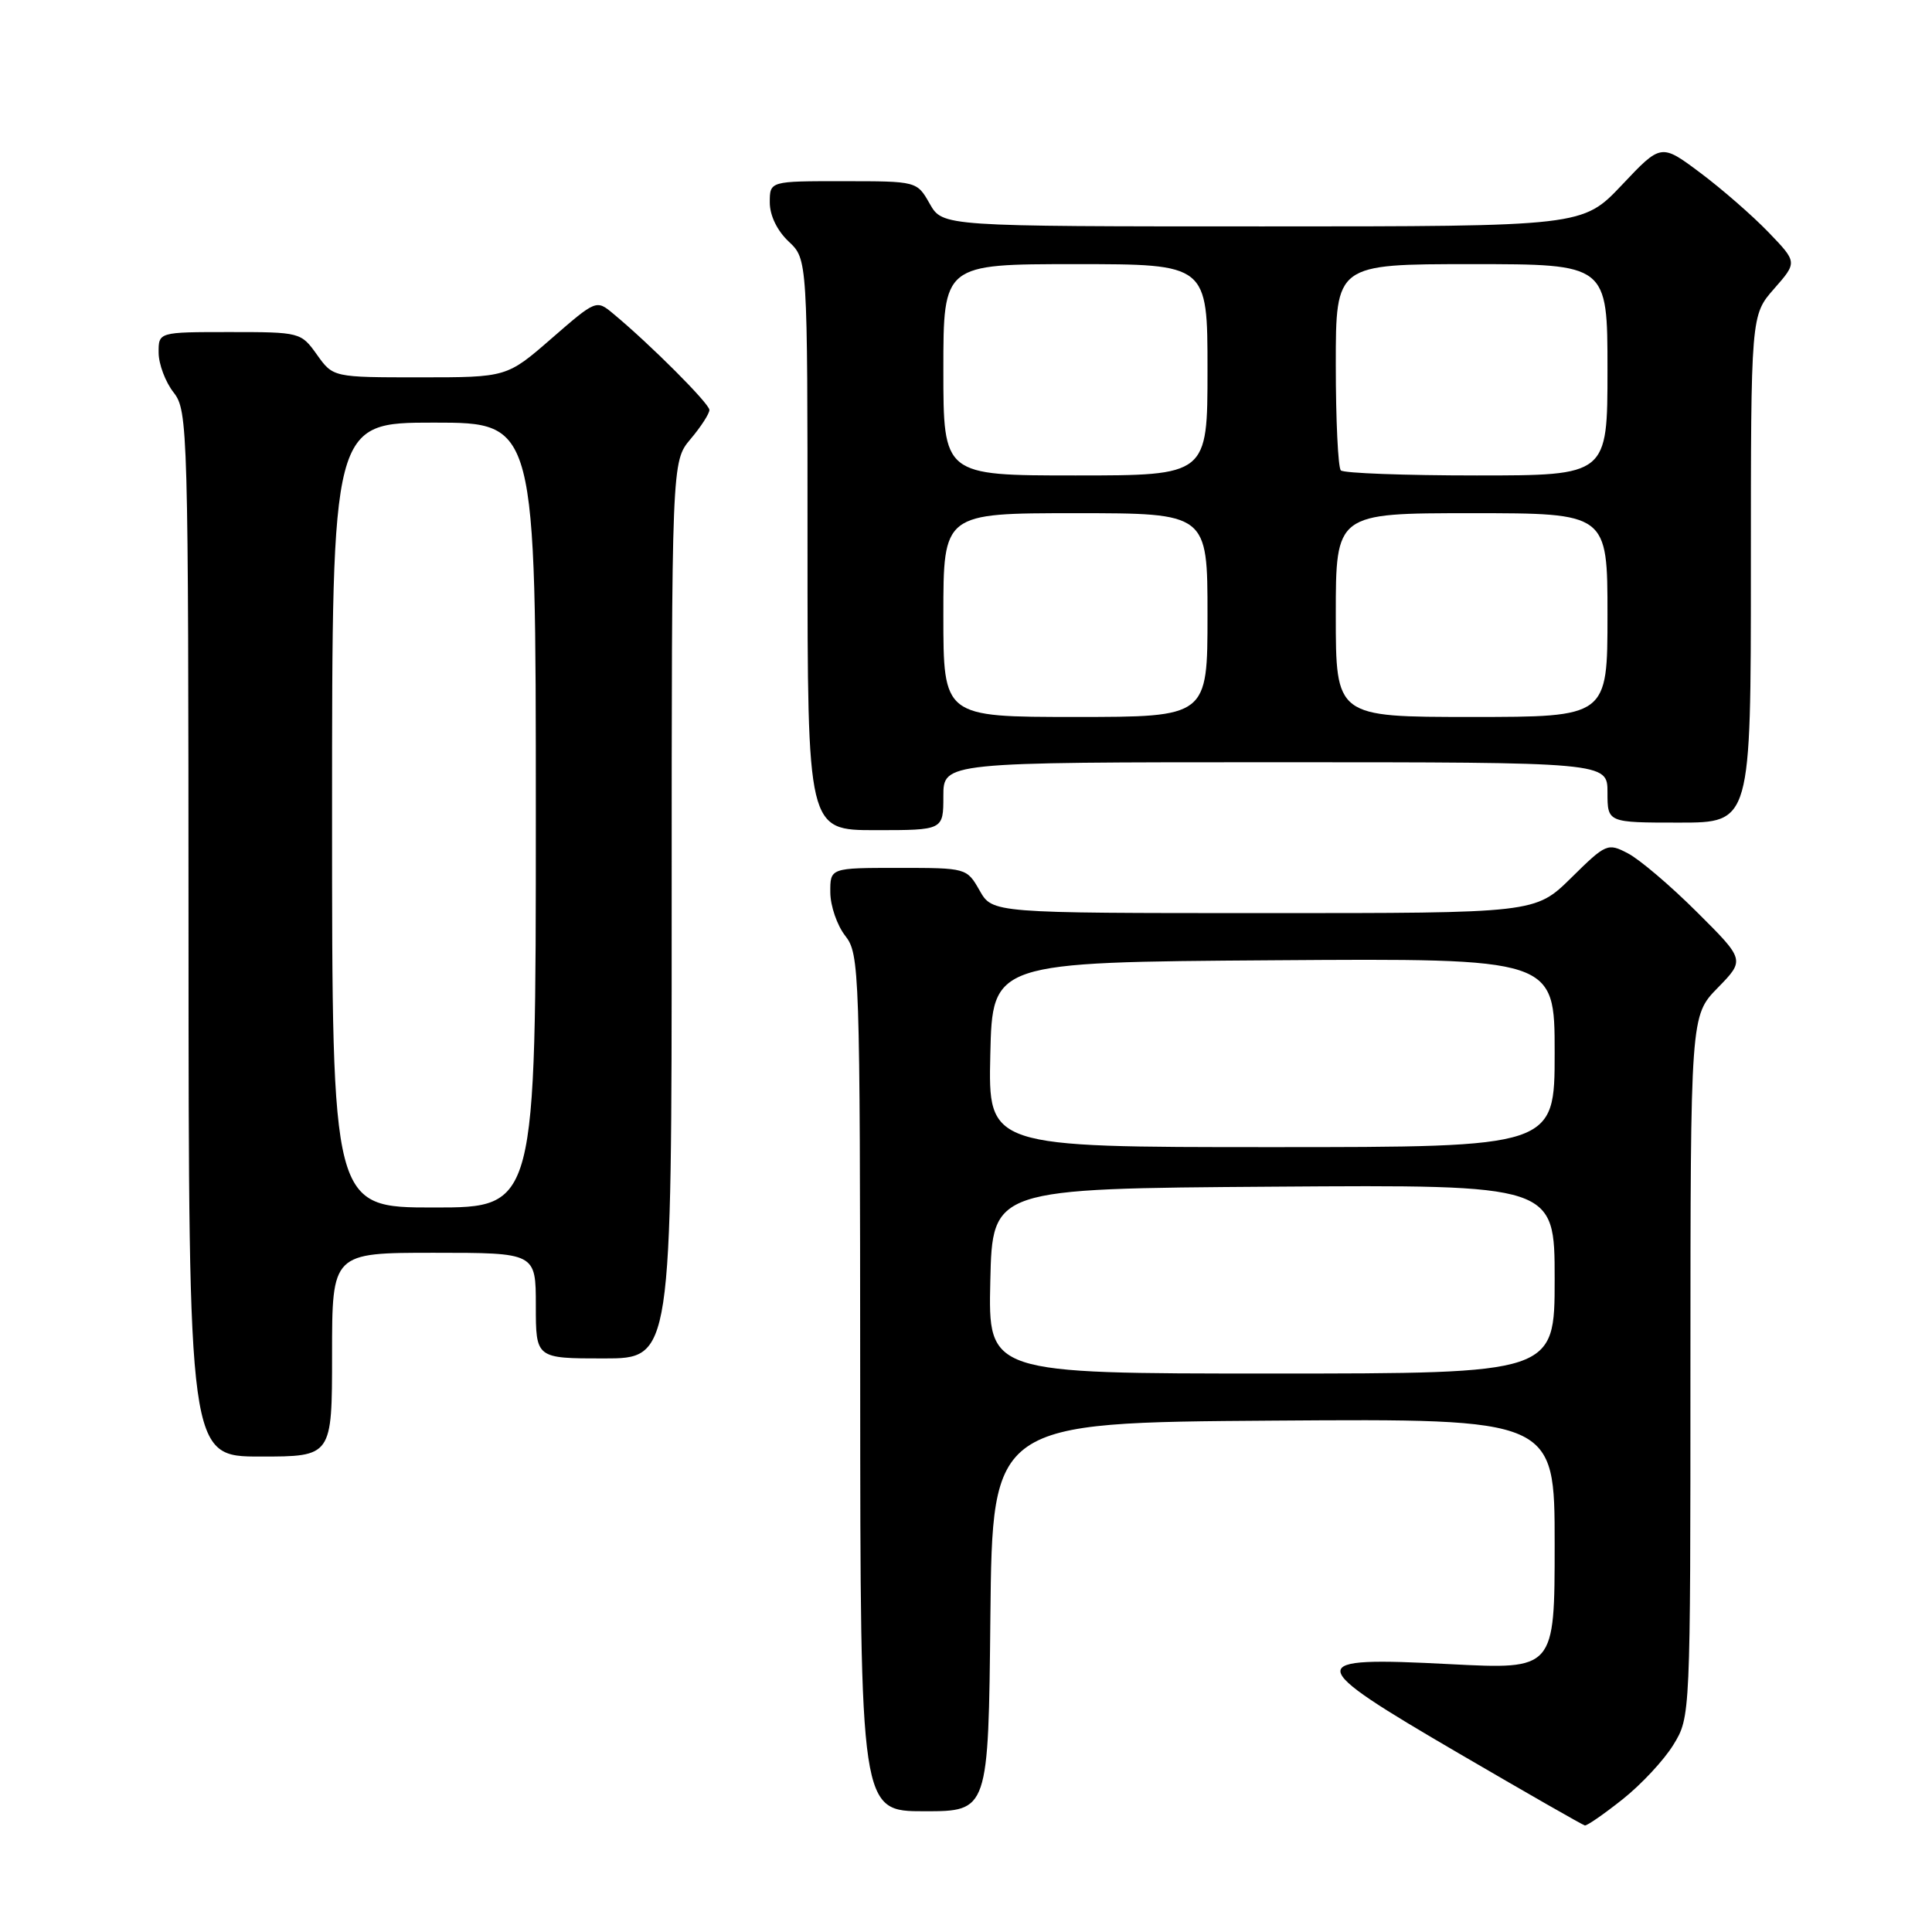 <?xml version="1.0" encoding="UTF-8" standalone="no"?>
<!DOCTYPE svg PUBLIC "-//W3C//DTD SVG 1.1//EN" "http://www.w3.org/Graphics/SVG/1.1/DTD/svg11.dtd" >
<svg xmlns="http://www.w3.org/2000/svg" xmlns:xlink="http://www.w3.org/1999/xlink" version="1.1" viewBox="0 0 256 256">
 <g >
 <path fill="currentColor"
d=" M 215.00 238.42 C 217.47 236.46 220.51 233.20 221.74 231.18 C 223.99 227.51 223.99 227.43 223.99 181.04 C 224.00 134.58 224.00 134.58 227.61 130.89 C 231.22 127.19 231.22 127.19 224.84 120.84 C 221.34 117.35 217.22 113.85 215.70 113.07 C 213.03 111.67 212.80 111.77 208.19 116.32 C 203.43 121.00 203.43 121.00 167.47 120.99 C 131.50 120.99 131.50 120.99 129.80 117.99 C 128.10 115.01 128.05 115.00 119.05 115.00 C 110.00 115.00 110.00 115.00 110.02 118.25 C 110.03 120.04 110.92 122.62 112.00 124.00 C 113.89 126.41 113.96 128.47 113.98 183.25 C 114.00 240.00 114.00 240.00 122.48 240.00 C 130.97 240.00 130.97 240.00 131.23 214.25 C 131.50 188.50 131.50 188.50 168.75 188.24 C 206.00 187.98 206.00 187.98 206.00 204.60 C 206.00 221.22 206.00 221.22 192.15 220.51 C 172.54 219.49 172.62 220.26 193.30 232.33 C 202.21 237.53 209.72 241.83 210.00 241.88 C 210.28 241.94 212.53 240.38 215.00 238.42 Z  M 44.00 179.50 C 44.00 166.00 44.00 166.00 57.50 166.00 C 71.00 166.00 71.00 166.00 71.00 173.00 C 71.00 180.00 71.00 180.00 80.00 180.00 C 89.00 180.00 89.00 180.00 89.00 120.58 C 89.00 61.15 89.00 61.15 91.50 58.18 C 92.88 56.55 94.00 54.81 94.00 54.32 C 94.00 53.48 86.17 45.64 81.25 41.56 C 79.02 39.70 78.98 39.72 73.08 44.85 C 67.16 50.00 67.16 50.00 55.65 50.00 C 44.14 50.00 44.14 50.00 42.00 47.00 C 39.88 44.03 39.77 44.00 30.43 44.00 C 21.00 44.00 21.00 44.00 21.02 46.75 C 21.03 48.26 21.92 50.62 23.00 52.00 C 24.90 54.43 24.96 56.56 24.98 123.75 C 25.00 193.00 25.00 193.00 34.50 193.00 C 44.00 193.00 44.00 193.00 44.00 179.50 Z  M 125.00 105.50 C 125.00 101.00 125.00 101.00 169.00 101.00 C 213.00 101.00 213.00 101.00 213.00 105.00 C 213.00 109.00 213.00 109.00 222.50 109.00 C 232.00 109.00 232.00 109.00 232.00 75.38 C 232.00 41.76 232.00 41.76 235.08 38.26 C 238.16 34.75 238.16 34.75 234.33 30.77 C 232.22 28.58 228.16 25.04 225.30 22.90 C 220.10 19.01 220.10 19.01 214.91 24.51 C 209.71 30.00 209.71 30.00 167.31 30.00 C 124.91 30.00 124.91 30.00 123.20 27.01 C 121.50 24.01 121.50 24.01 111.75 24.01 C 102.00 24.00 102.00 24.00 102.00 26.83 C 102.00 28.55 102.98 30.57 104.50 32.00 C 107.00 34.35 107.00 34.35 107.00 72.17 C 107.00 110.00 107.00 110.00 116.00 110.00 C 125.00 110.00 125.00 110.00 125.00 105.50 Z  M 131.22 169.75 C 131.50 157.50 131.50 157.50 168.75 157.24 C 206.00 156.98 206.00 156.98 206.00 169.49 C 206.00 182.00 206.00 182.00 168.47 182.00 C 130.94 182.00 130.94 182.00 131.22 169.75 Z  M 131.22 139.75 C 131.50 127.50 131.50 127.50 168.75 127.24 C 206.00 126.98 206.00 126.98 206.00 139.49 C 206.00 152.00 206.00 152.00 168.47 152.00 C 130.94 152.00 130.94 152.00 131.22 139.75 Z  M 44.00 108.00 C 44.00 56.00 44.00 56.00 57.50 56.00 C 71.00 56.00 71.00 56.00 71.00 108.00 C 71.00 160.00 71.00 160.00 57.50 160.00 C 44.00 160.00 44.00 160.00 44.00 108.00 Z  M 125.00 81.50 C 125.00 68.00 125.00 68.00 142.50 68.00 C 160.00 68.00 160.00 68.00 160.00 81.50 C 160.00 95.00 160.00 95.00 142.50 95.00 C 125.00 95.00 125.00 95.00 125.00 81.50 Z  M 177.00 81.50 C 177.00 68.00 177.00 68.00 195.00 68.00 C 213.00 68.00 213.00 68.00 213.00 81.50 C 213.00 95.00 213.00 95.00 195.00 95.00 C 177.00 95.00 177.00 95.00 177.00 81.50 Z  M 125.00 49.00 C 125.00 35.00 125.00 35.00 142.50 35.00 C 160.00 35.00 160.00 35.00 160.00 49.00 C 160.00 63.00 160.00 63.00 142.50 63.00 C 125.00 63.00 125.00 63.00 125.00 49.00 Z  M 177.67 62.33 C 177.30 61.97 177.00 55.67 177.00 48.33 C 177.00 35.00 177.00 35.00 195.00 35.00 C 213.00 35.00 213.00 35.00 213.00 49.00 C 213.00 63.00 213.00 63.00 195.67 63.00 C 186.13 63.00 178.03 62.70 177.67 62.33 Z "/>
</g>
</svg>